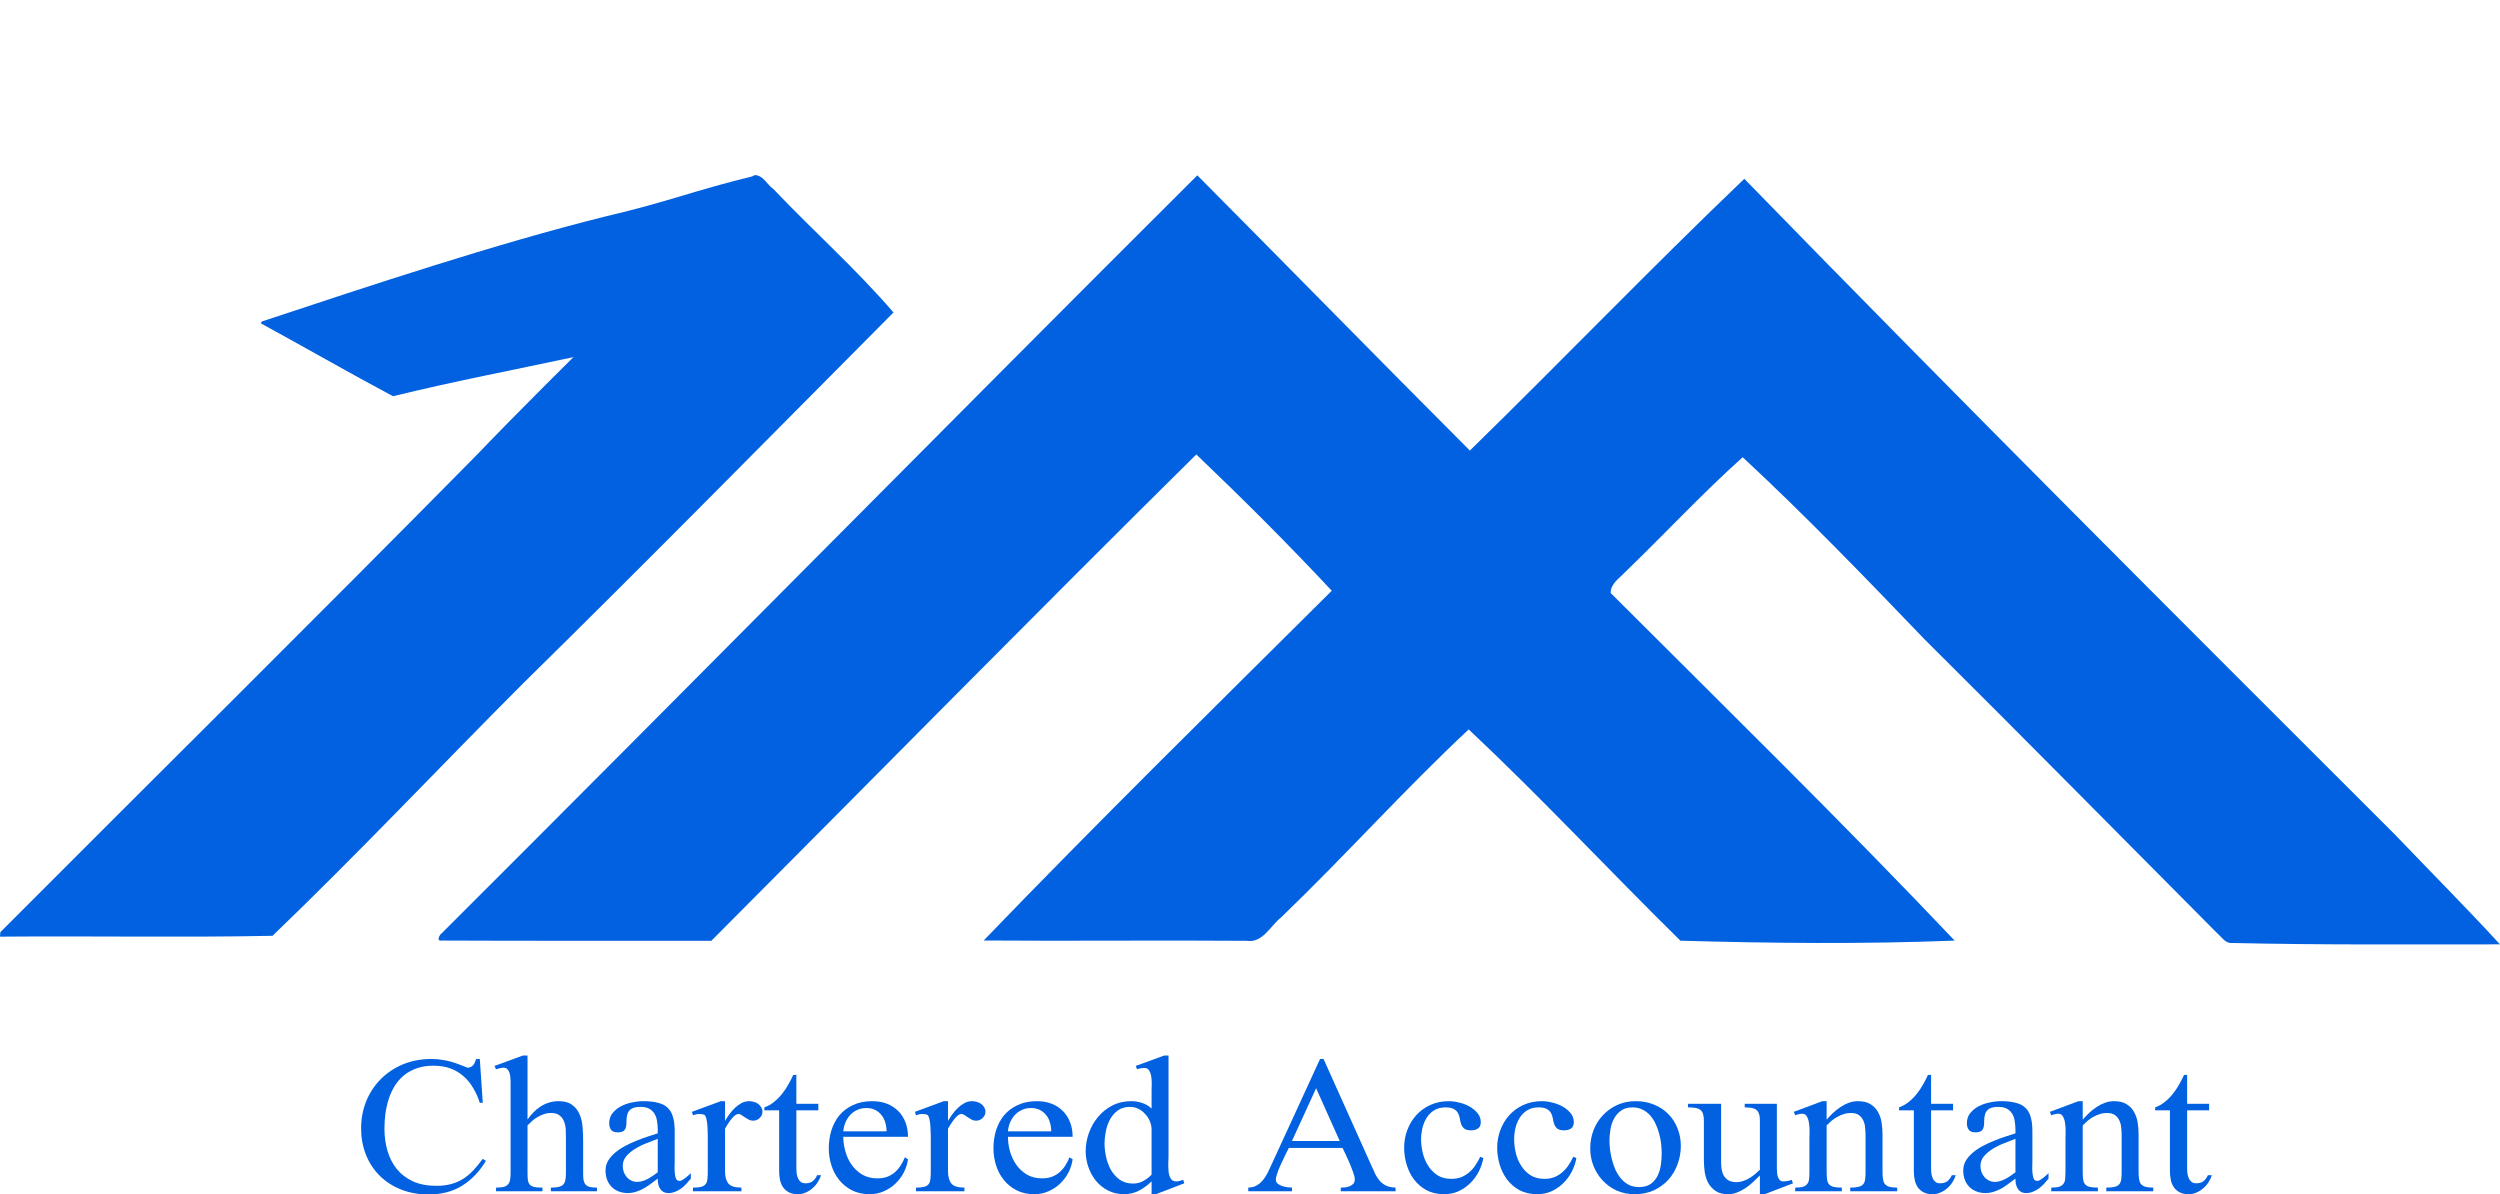 <svg width="90" height="43" viewBox="0 0 90 43" fill="none" xmlns="http://www.w3.org/2000/svg">
<path d="M17.492 41.791C17.268 42.168 16.984 42.465 16.643 42.681C16.304 42.894 15.9 43 15.432 43C15.06 43 14.725 42.939 14.426 42.818C14.126 42.696 13.871 42.529 13.659 42.316C13.448 42.103 13.285 41.852 13.171 41.563C13.057 41.274 13 40.961 13 40.623C13 40.276 13.06 39.953 13.181 39.651C13.304 39.347 13.477 39.083 13.698 38.858C13.923 38.63 14.19 38.45 14.499 38.319C14.812 38.189 15.158 38.123 15.539 38.123C15.666 38.123 15.783 38.132 15.891 38.151C16.001 38.166 16.107 38.187 16.208 38.214C16.312 38.242 16.415 38.275 16.516 38.315C16.616 38.351 16.722 38.392 16.833 38.438C16.882 38.438 16.924 38.427 16.96 38.406C16.996 38.385 17.025 38.359 17.048 38.328C17.071 38.298 17.088 38.265 17.102 38.228C17.118 38.189 17.131 38.154 17.141 38.123H17.273L17.38 39.702H17.273C17.211 39.507 17.131 39.329 17.033 39.168C16.939 39.004 16.823 38.862 16.686 38.744C16.553 38.625 16.397 38.532 16.218 38.465C16.039 38.398 15.834 38.365 15.602 38.365C15.375 38.365 15.173 38.397 14.997 38.461C14.825 38.522 14.671 38.607 14.538 38.716C14.408 38.826 14.297 38.953 14.206 39.099C14.118 39.245 14.046 39.404 13.991 39.574C13.939 39.741 13.9 39.916 13.874 40.099C13.851 40.278 13.84 40.456 13.84 40.632C13.84 40.909 13.876 41.172 13.947 41.422C14.019 41.671 14.13 41.89 14.279 42.078C14.432 42.267 14.626 42.416 14.86 42.526C15.098 42.635 15.381 42.69 15.71 42.69C15.918 42.69 16.101 42.667 16.257 42.621C16.416 42.576 16.56 42.512 16.686 42.43C16.817 42.345 16.937 42.243 17.048 42.124C17.159 42.002 17.269 41.867 17.38 41.718L17.492 41.791Z" fill="#0261E0"/>
<path d="M19.831 42.886V42.754C19.942 42.754 20.031 42.746 20.1 42.731C20.171 42.716 20.227 42.69 20.266 42.653C20.308 42.614 20.336 42.562 20.349 42.498C20.365 42.431 20.373 42.346 20.373 42.243V41.006C20.373 40.909 20.371 40.806 20.368 40.696C20.365 40.587 20.347 40.486 20.314 40.395C20.282 40.301 20.228 40.223 20.153 40.162C20.078 40.099 19.971 40.067 19.831 40.067C19.746 40.067 19.665 40.08 19.587 40.108C19.509 40.132 19.434 40.166 19.362 40.208C19.291 40.248 19.224 40.295 19.162 40.349C19.1 40.404 19.043 40.459 18.991 40.514V42.243C18.991 42.346 18.996 42.431 19.006 42.498C19.019 42.565 19.045 42.618 19.084 42.658C19.123 42.694 19.177 42.72 19.245 42.735C19.317 42.748 19.411 42.754 19.528 42.754V42.886H17.858V42.754C17.966 42.754 18.054 42.746 18.122 42.731C18.19 42.713 18.244 42.684 18.283 42.644C18.322 42.602 18.348 42.548 18.361 42.484C18.374 42.418 18.381 42.337 18.381 42.243V38.917C18.381 38.88 18.378 38.835 18.371 38.78C18.368 38.725 18.358 38.674 18.342 38.625C18.326 38.573 18.301 38.529 18.269 38.493C18.236 38.456 18.19 38.438 18.132 38.438C18.086 38.438 18.041 38.444 17.995 38.456C17.95 38.465 17.904 38.477 17.858 38.493L17.8 38.374L18.82 38H18.991V40.299C19.056 40.208 19.128 40.123 19.206 40.044C19.284 39.962 19.369 39.892 19.46 39.834C19.554 39.773 19.655 39.726 19.763 39.693C19.873 39.659 19.989 39.642 20.109 39.642C20.324 39.642 20.49 39.69 20.607 39.784C20.728 39.875 20.816 39.991 20.871 40.13C20.93 40.27 20.964 40.424 20.974 40.591C20.987 40.758 20.993 40.917 20.993 41.066V42.243C20.993 42.337 20.998 42.418 21.008 42.484C21.021 42.548 21.045 42.602 21.081 42.644C21.117 42.684 21.167 42.713 21.232 42.731C21.297 42.746 21.384 42.754 21.491 42.754V42.886H19.831Z" fill="#0261E0"/>
<path d="M24.87 42.43C24.825 42.487 24.773 42.548 24.714 42.612C24.659 42.673 24.597 42.729 24.528 42.781C24.463 42.83 24.392 42.869 24.314 42.9C24.235 42.933 24.154 42.95 24.069 42.95C23.991 42.95 23.926 42.935 23.874 42.904C23.825 42.874 23.786 42.834 23.757 42.786C23.727 42.734 23.706 42.678 23.693 42.617C23.684 42.556 23.679 42.494 23.679 42.43C23.597 42.491 23.516 42.551 23.435 42.612C23.353 42.673 23.269 42.729 23.181 42.781C23.093 42.83 23.002 42.869 22.907 42.9C22.813 42.933 22.71 42.95 22.6 42.95C22.473 42.95 22.359 42.928 22.258 42.886C22.16 42.846 22.077 42.79 22.009 42.717C21.94 42.644 21.888 42.559 21.852 42.462C21.817 42.361 21.799 42.253 21.799 42.138C21.799 42.01 21.83 41.893 21.892 41.786C21.957 41.68 22.041 41.583 22.145 41.495C22.25 41.406 22.369 41.327 22.502 41.257C22.635 41.184 22.772 41.12 22.912 41.066C23.052 41.008 23.189 40.958 23.322 40.915C23.456 40.873 23.575 40.834 23.679 40.801V40.673C23.679 40.567 23.671 40.465 23.654 40.368C23.641 40.267 23.612 40.179 23.566 40.103C23.521 40.024 23.457 39.962 23.376 39.916C23.295 39.87 23.186 39.848 23.049 39.848C22.938 39.848 22.849 39.863 22.78 39.893C22.715 39.921 22.665 39.962 22.629 40.016C22.596 40.068 22.575 40.13 22.565 40.203C22.556 40.273 22.551 40.351 22.551 40.436C22.551 40.539 22.53 40.62 22.487 40.678C22.445 40.736 22.362 40.765 22.238 40.765C22.124 40.765 22.045 40.734 21.999 40.673C21.953 40.612 21.931 40.533 21.931 40.436C21.931 40.293 21.971 40.172 22.053 40.071C22.134 39.971 22.235 39.889 22.355 39.825C22.479 39.761 22.613 39.715 22.756 39.688C22.899 39.657 23.034 39.642 23.161 39.642C23.373 39.642 23.55 39.662 23.693 39.702C23.84 39.738 23.957 39.8 24.045 39.889C24.133 39.974 24.195 40.085 24.23 40.222C24.27 40.355 24.289 40.521 24.289 40.719V41.791C24.289 41.879 24.287 41.972 24.284 42.069C24.284 42.167 24.292 42.258 24.309 42.343C24.318 42.386 24.333 42.425 24.352 42.462C24.375 42.495 24.414 42.512 24.47 42.512C24.499 42.512 24.532 42.501 24.567 42.48C24.606 42.456 24.645 42.428 24.685 42.398C24.724 42.367 24.759 42.337 24.792 42.307C24.828 42.273 24.854 42.249 24.87 42.234V42.43ZM23.679 40.997C23.568 41.04 23.439 41.09 23.293 41.148C23.146 41.203 23.008 41.27 22.878 41.349C22.751 41.425 22.642 41.514 22.551 41.618C22.463 41.721 22.419 41.841 22.419 41.978C22.419 42.045 22.43 42.113 22.453 42.183C22.476 42.25 22.51 42.311 22.556 42.366C22.601 42.421 22.657 42.465 22.722 42.498C22.787 42.532 22.86 42.548 22.941 42.548C23.006 42.548 23.072 42.538 23.137 42.516C23.205 42.495 23.27 42.468 23.332 42.434C23.397 42.398 23.459 42.36 23.518 42.32C23.576 42.278 23.63 42.238 23.679 42.202V40.997Z" fill="#0261E0"/>
<path d="M27.448 40.026C27.448 40.111 27.414 40.185 27.346 40.249C27.281 40.313 27.203 40.345 27.111 40.345C27.056 40.345 27.004 40.333 26.955 40.308C26.91 40.281 26.864 40.254 26.818 40.226C26.776 40.196 26.735 40.169 26.696 40.144C26.66 40.117 26.625 40.103 26.589 40.103C26.54 40.103 26.49 40.126 26.438 40.172C26.389 40.214 26.341 40.266 26.296 40.327C26.254 40.384 26.215 40.442 26.179 40.5C26.143 40.558 26.117 40.602 26.101 40.632V42.156C26.101 42.357 26.141 42.507 26.223 42.608C26.304 42.705 26.46 42.754 26.691 42.754V42.886H24.948V42.754C25.075 42.754 25.173 42.745 25.241 42.726C25.313 42.708 25.366 42.676 25.402 42.63C25.438 42.585 25.459 42.526 25.466 42.453C25.476 42.377 25.48 42.284 25.48 42.174V40.906C25.48 40.87 25.479 40.815 25.476 40.742C25.476 40.669 25.472 40.593 25.466 40.514C25.459 40.435 25.448 40.36 25.432 40.29C25.419 40.22 25.398 40.17 25.368 40.14C25.316 40.115 25.253 40.103 25.178 40.103C25.106 40.103 25.03 40.118 24.948 40.149L24.909 40.026L25.949 39.642H26.101V40.354C26.143 40.281 26.193 40.203 26.252 40.121C26.311 40.039 26.376 39.963 26.447 39.893C26.522 39.82 26.602 39.761 26.686 39.715C26.774 39.667 26.869 39.642 26.97 39.642C27.028 39.642 27.087 39.651 27.145 39.67C27.204 39.685 27.255 39.709 27.297 39.743C27.342 39.776 27.378 39.817 27.404 39.866C27.434 39.911 27.448 39.965 27.448 40.026Z" fill="#0261E0"/>
<path d="M29.558 42.307C29.532 42.392 29.492 42.475 29.44 42.557C29.388 42.64 29.325 42.713 29.25 42.776C29.178 42.84 29.097 42.892 29.006 42.932C28.918 42.971 28.822 42.991 28.718 42.991C28.588 42.991 28.479 42.967 28.391 42.918C28.306 42.872 28.238 42.811 28.186 42.735C28.134 42.656 28.098 42.567 28.078 42.466C28.059 42.366 28.049 42.263 28.049 42.156V39.971H27.517V39.866C27.644 39.82 27.759 39.755 27.863 39.67C27.971 39.584 28.067 39.489 28.151 39.382C28.239 39.273 28.316 39.159 28.381 39.04C28.449 38.922 28.508 38.807 28.557 38.698H28.669V39.738H29.46V39.971H28.669V42.074C28.669 42.126 28.672 42.182 28.679 42.243C28.689 42.303 28.705 42.361 28.727 42.416C28.75 42.468 28.783 42.512 28.825 42.548C28.871 42.582 28.928 42.599 28.996 42.599C29.107 42.599 29.195 42.573 29.26 42.521C29.325 42.466 29.377 42.395 29.416 42.307H29.558Z" fill="#0261E0"/>
<path d="M32.688 41.736C32.665 41.901 32.614 42.059 32.536 42.211C32.458 42.36 32.359 42.492 32.238 42.608C32.118 42.723 31.978 42.816 31.818 42.886C31.662 42.956 31.491 42.991 31.306 42.991C31.065 42.991 30.852 42.944 30.666 42.849C30.484 42.755 30.331 42.63 30.207 42.475C30.083 42.32 29.991 42.144 29.929 41.946C29.867 41.748 29.836 41.548 29.836 41.344C29.836 41.116 29.867 40.9 29.929 40.696C29.994 40.489 30.09 40.308 30.217 40.153C30.347 39.998 30.51 39.875 30.705 39.784C30.904 39.69 31.135 39.642 31.398 39.642C31.6 39.642 31.781 39.674 31.94 39.738C32.1 39.802 32.235 39.892 32.346 40.007C32.456 40.12 32.541 40.255 32.6 40.413C32.658 40.568 32.688 40.739 32.688 40.924H30.358C30.358 41.095 30.383 41.268 30.432 41.444C30.48 41.621 30.555 41.782 30.656 41.928C30.757 42.071 30.884 42.19 31.037 42.284C31.193 42.375 31.377 42.421 31.589 42.421C31.719 42.421 31.835 42.402 31.936 42.366C32.04 42.326 32.131 42.273 32.209 42.206C32.29 42.136 32.36 42.056 32.419 41.964C32.481 41.87 32.533 41.77 32.575 41.663L32.688 41.736ZM31.916 40.728C31.916 40.622 31.901 40.518 31.872 40.418C31.846 40.318 31.802 40.229 31.74 40.153C31.682 40.074 31.607 40.01 31.516 39.962C31.424 39.913 31.315 39.889 31.189 39.889C31.061 39.889 30.949 39.913 30.852 39.962C30.754 40.007 30.669 40.07 30.598 40.149C30.529 40.225 30.474 40.315 30.432 40.418C30.393 40.518 30.368 40.622 30.358 40.728H31.916Z" fill="#0261E0"/>
<path d="M35.476 40.026C35.476 40.111 35.441 40.185 35.373 40.249C35.308 40.313 35.23 40.345 35.139 40.345C35.083 40.345 35.031 40.333 34.982 40.308C34.937 40.281 34.891 40.254 34.846 40.226C34.803 40.196 34.763 40.169 34.724 40.144C34.688 40.117 34.652 40.103 34.616 40.103C34.567 40.103 34.517 40.126 34.465 40.172C34.416 40.214 34.369 40.266 34.323 40.327C34.281 40.384 34.242 40.442 34.206 40.5C34.17 40.558 34.144 40.602 34.128 40.632V42.156C34.128 42.357 34.169 42.507 34.25 42.608C34.331 42.705 34.488 42.754 34.719 42.754V42.886H32.976V42.754C33.102 42.754 33.2 42.745 33.269 42.726C33.34 42.708 33.394 42.676 33.43 42.63C33.465 42.585 33.487 42.526 33.493 42.453C33.503 42.377 33.508 42.284 33.508 42.174V40.906C33.508 40.87 33.506 40.815 33.503 40.742C33.503 40.669 33.5 40.593 33.493 40.514C33.487 40.435 33.475 40.36 33.459 40.29C33.446 40.22 33.425 40.17 33.395 40.14C33.343 40.115 33.28 40.103 33.205 40.103C33.133 40.103 33.057 40.118 32.976 40.149L32.937 40.026L33.977 39.642H34.128V40.354C34.17 40.281 34.221 40.203 34.279 40.121C34.338 40.039 34.403 39.963 34.475 39.893C34.55 39.82 34.629 39.761 34.714 39.715C34.802 39.667 34.896 39.642 34.997 39.642C35.056 39.642 35.114 39.651 35.173 39.67C35.231 39.685 35.282 39.709 35.324 39.743C35.37 39.776 35.406 39.817 35.432 39.866C35.461 39.911 35.476 39.965 35.476 40.026Z" fill="#0261E0"/>
<path d="M38.615 41.736C38.592 41.901 38.542 42.059 38.464 42.211C38.386 42.36 38.286 42.492 38.166 42.608C38.046 42.723 37.906 42.816 37.746 42.886C37.59 42.956 37.419 42.991 37.233 42.991C36.992 42.991 36.779 42.944 36.594 42.849C36.411 42.755 36.258 42.63 36.135 42.475C36.011 42.32 35.918 42.144 35.856 41.946C35.795 41.748 35.764 41.548 35.764 41.344C35.764 41.116 35.795 40.9 35.856 40.696C35.922 40.489 36.018 40.308 36.145 40.153C36.275 39.998 36.438 39.875 36.633 39.784C36.831 39.69 37.062 39.642 37.326 39.642C37.528 39.642 37.709 39.674 37.868 39.738C38.028 39.802 38.163 39.892 38.273 40.007C38.384 40.12 38.469 40.255 38.527 40.413C38.586 40.568 38.615 40.739 38.615 40.924H36.286C36.286 41.095 36.31 41.268 36.359 41.444C36.408 41.621 36.483 41.782 36.584 41.928C36.685 42.071 36.812 42.19 36.965 42.284C37.121 42.375 37.305 42.421 37.517 42.421C37.647 42.421 37.762 42.402 37.863 42.366C37.967 42.326 38.059 42.273 38.137 42.206C38.218 42.136 38.288 42.056 38.347 41.964C38.408 41.87 38.461 41.77 38.503 41.663L38.615 41.736ZM37.844 40.728C37.844 40.622 37.829 40.518 37.8 40.418C37.774 40.318 37.73 40.229 37.668 40.153C37.609 40.074 37.535 40.01 37.443 39.962C37.352 39.913 37.243 39.889 37.116 39.889C36.989 39.889 36.877 39.913 36.779 39.962C36.682 40.007 36.597 40.07 36.525 40.149C36.457 40.225 36.402 40.315 36.359 40.418C36.32 40.518 36.296 40.622 36.286 40.728H37.844Z" fill="#0261E0"/>
<path d="M41.613 42.991H41.457V42.53C41.32 42.664 41.169 42.775 41.003 42.863C40.84 42.948 40.661 42.991 40.466 42.991C40.248 42.991 40.052 42.945 39.88 42.854C39.707 42.763 39.562 42.644 39.445 42.498C39.328 42.349 39.239 42.183 39.177 42.001C39.115 41.815 39.084 41.631 39.084 41.449C39.084 41.23 39.121 41.014 39.196 40.801C39.271 40.585 39.379 40.392 39.519 40.222C39.662 40.048 39.834 39.908 40.036 39.802C40.241 39.696 40.471 39.642 40.725 39.642C40.861 39.642 40.992 39.664 41.115 39.706C41.242 39.746 41.356 39.813 41.457 39.907V39.25C41.457 39.201 41.459 39.133 41.462 39.045C41.465 38.953 41.46 38.864 41.447 38.776C41.438 38.687 41.413 38.611 41.374 38.547C41.338 38.48 41.278 38.447 41.193 38.447C41.148 38.447 41.104 38.452 41.062 38.461C41.023 38.467 40.98 38.477 40.935 38.493L40.886 38.374L41.906 38H42.067V41.645C42.067 41.678 42.066 41.724 42.062 41.782C42.059 41.84 42.058 41.902 42.058 41.969C42.058 42.033 42.061 42.098 42.067 42.165C42.074 42.232 42.087 42.293 42.106 42.348C42.126 42.402 42.154 42.447 42.19 42.48C42.228 42.513 42.277 42.53 42.336 42.53C42.375 42.53 42.416 42.526 42.458 42.516C42.504 42.504 42.549 42.491 42.595 42.475L42.634 42.599L41.613 42.991ZM41.457 40.664C41.457 40.567 41.438 40.47 41.398 40.372C41.359 40.275 41.304 40.188 41.232 40.112C41.164 40.033 41.083 39.969 40.988 39.921C40.894 39.872 40.79 39.848 40.676 39.848C40.5 39.848 40.353 39.892 40.236 39.98C40.119 40.068 40.025 40.179 39.953 40.313C39.885 40.444 39.836 40.587 39.807 40.742C39.777 40.894 39.763 41.035 39.763 41.166C39.763 41.312 39.781 41.469 39.816 41.636C39.852 41.803 39.909 41.96 39.987 42.106C40.069 42.249 40.175 42.369 40.305 42.466C40.438 42.56 40.601 42.608 40.793 42.608C40.926 42.608 41.048 42.577 41.159 42.516C41.273 42.453 41.372 42.377 41.457 42.288V40.664Z" fill="#0261E0"/>
<path d="M48.269 42.886V42.754C48.324 42.754 48.381 42.751 48.44 42.745C48.498 42.735 48.552 42.72 48.601 42.699C48.649 42.678 48.69 42.649 48.723 42.612C48.755 42.573 48.772 42.521 48.772 42.457C48.772 42.396 48.752 42.311 48.713 42.202C48.674 42.092 48.63 41.98 48.581 41.864C48.532 41.748 48.483 41.641 48.435 41.54C48.386 41.44 48.352 41.368 48.332 41.326H46.398C46.385 41.35 46.364 41.391 46.335 41.449C46.309 41.504 46.278 41.568 46.242 41.641C46.206 41.711 46.171 41.785 46.135 41.864C46.099 41.943 46.065 42.021 46.032 42.097C46.003 42.173 45.978 42.243 45.959 42.307C45.94 42.37 45.93 42.421 45.93 42.457C45.93 42.518 45.951 42.568 45.993 42.608C46.035 42.644 46.088 42.673 46.149 42.694C46.211 42.716 46.275 42.731 46.34 42.74C46.405 42.746 46.462 42.751 46.511 42.754V42.886H44.938V42.754C45.056 42.751 45.157 42.725 45.241 42.676C45.326 42.627 45.399 42.565 45.461 42.489C45.526 42.413 45.581 42.329 45.627 42.238C45.672 42.144 45.717 42.051 45.759 41.96L47.522 38.123H47.648L49.382 41.987C49.431 42.094 49.476 42.193 49.519 42.284C49.564 42.372 49.618 42.451 49.68 42.521C49.742 42.588 49.816 42.643 49.904 42.685C49.992 42.725 50.105 42.748 50.241 42.754V42.886H48.269ZM47.38 39.177L46.511 41.075H48.23L47.38 39.177Z" fill="#0261E0"/>
<path d="M53.4 41.691C53.371 41.855 53.317 42.015 53.239 42.17C53.161 42.325 53.06 42.463 52.937 42.585C52.816 42.706 52.676 42.805 52.517 42.881C52.357 42.954 52.181 42.991 51.989 42.991C51.745 42.991 51.532 42.942 51.35 42.845C51.171 42.745 51.021 42.615 50.9 42.457C50.783 42.296 50.695 42.117 50.637 41.919C50.578 41.718 50.549 41.517 50.549 41.317C50.549 41.098 50.586 40.888 50.661 40.687C50.736 40.483 50.843 40.304 50.983 40.149C51.123 39.994 51.293 39.87 51.491 39.779C51.69 39.688 51.913 39.642 52.16 39.642C52.274 39.642 52.398 39.659 52.531 39.693C52.665 39.723 52.788 39.77 52.902 39.834C53.016 39.898 53.112 39.977 53.19 40.071C53.269 40.166 53.308 40.275 53.308 40.4C53.308 40.503 53.275 40.578 53.21 40.623C53.148 40.669 53.065 40.692 52.961 40.692C52.85 40.692 52.769 40.672 52.717 40.632C52.665 40.59 52.627 40.538 52.605 40.477C52.582 40.416 52.565 40.351 52.556 40.281C52.546 40.208 52.525 40.141 52.492 40.08C52.463 40.02 52.414 39.969 52.346 39.93C52.277 39.887 52.175 39.866 52.038 39.866C51.875 39.866 51.737 39.902 51.623 39.975C51.512 40.045 51.423 40.137 51.355 40.249C51.286 40.362 51.236 40.486 51.203 40.623C51.174 40.757 51.159 40.888 51.159 41.016C51.159 41.171 51.179 41.332 51.218 41.499C51.257 41.666 51.32 41.82 51.408 41.96C51.496 42.1 51.608 42.215 51.745 42.307C51.885 42.395 52.053 42.439 52.248 42.439C52.385 42.439 52.507 42.418 52.614 42.375C52.722 42.329 52.816 42.27 52.898 42.197C52.982 42.124 53.055 42.041 53.117 41.946C53.182 41.849 53.239 41.748 53.288 41.645L53.4 41.691Z" fill="#0261E0"/>
<path d="M56.75 41.691C56.721 41.855 56.667 42.015 56.589 42.17C56.511 42.325 56.41 42.463 56.286 42.585C56.166 42.706 56.026 42.805 55.866 42.881C55.707 42.954 55.531 42.991 55.339 42.991C55.095 42.991 54.882 42.942 54.699 42.845C54.52 42.745 54.37 42.615 54.25 42.457C54.133 42.296 54.045 42.117 53.986 41.919C53.928 41.718 53.898 41.517 53.898 41.317C53.898 41.098 53.936 40.888 54.011 40.687C54.086 40.483 54.193 40.304 54.333 40.149C54.473 39.994 54.642 39.87 54.841 39.779C55.039 39.688 55.262 39.642 55.51 39.642C55.624 39.642 55.747 39.659 55.881 39.693C56.014 39.723 56.138 39.77 56.252 39.834C56.366 39.898 56.462 39.977 56.54 40.071C56.618 40.166 56.657 40.275 56.657 40.4C56.657 40.503 56.625 40.578 56.56 40.623C56.498 40.669 56.415 40.692 56.31 40.692C56.2 40.692 56.118 40.672 56.066 40.632C56.014 40.59 55.977 40.538 55.954 40.477C55.931 40.416 55.915 40.351 55.905 40.281C55.895 40.208 55.874 40.141 55.842 40.08C55.812 40.02 55.764 39.969 55.695 39.93C55.627 39.887 55.524 39.866 55.388 39.866C55.225 39.866 55.087 39.902 54.973 39.975C54.862 40.045 54.773 40.137 54.704 40.249C54.636 40.362 54.585 40.486 54.553 40.623C54.523 40.757 54.509 40.888 54.509 41.016C54.509 41.171 54.528 41.332 54.567 41.499C54.606 41.666 54.67 41.82 54.758 41.96C54.846 42.1 54.958 42.215 55.095 42.307C55.235 42.395 55.402 42.439 55.598 42.439C55.734 42.439 55.856 42.418 55.964 42.375C56.071 42.329 56.166 42.27 56.247 42.197C56.332 42.124 56.405 42.041 56.467 41.946C56.532 41.849 56.589 41.748 56.638 41.645L56.75 41.691Z" fill="#0261E0"/>
<path d="M60.51 41.253C60.51 41.481 60.471 41.7 60.393 41.91C60.318 42.12 60.209 42.305 60.065 42.466C59.922 42.624 59.748 42.752 59.543 42.849C59.338 42.944 59.107 42.991 58.85 42.991C58.605 42.991 58.384 42.945 58.185 42.854C57.99 42.76 57.823 42.637 57.683 42.484C57.546 42.332 57.438 42.157 57.36 41.96C57.285 41.762 57.248 41.557 57.248 41.344C57.248 41.122 57.285 40.909 57.36 40.705C57.438 40.498 57.549 40.318 57.692 40.162C57.836 40.004 58.008 39.878 58.21 39.784C58.412 39.69 58.638 39.642 58.889 39.642C59.133 39.642 59.354 39.685 59.553 39.77C59.755 39.852 59.925 39.966 60.065 40.112C60.209 40.258 60.318 40.43 60.393 40.628C60.471 40.822 60.51 41.031 60.51 41.253ZM59.821 41.522C59.821 41.422 59.815 41.31 59.802 41.189C59.789 41.067 59.766 40.946 59.733 40.824C59.701 40.699 59.658 40.581 59.606 40.468C59.554 40.352 59.489 40.251 59.411 40.162C59.333 40.071 59.24 40 59.133 39.948C59.029 39.893 58.907 39.866 58.767 39.866C58.601 39.866 58.464 39.905 58.356 39.984C58.249 40.06 58.164 40.158 58.102 40.276C58.041 40.392 57.998 40.52 57.976 40.66C57.953 40.8 57.941 40.932 57.941 41.057C57.941 41.157 57.948 41.268 57.961 41.39C57.977 41.511 58.002 41.634 58.034 41.759C58.067 41.884 58.109 42.005 58.161 42.124C58.217 42.24 58.283 42.343 58.361 42.434C58.44 42.526 58.531 42.599 58.635 42.653C58.742 42.708 58.864 42.735 59.001 42.735C59.177 42.735 59.318 42.697 59.426 42.621C59.533 42.542 59.616 42.443 59.675 42.325C59.733 42.203 59.773 42.071 59.792 41.928C59.812 41.785 59.821 41.65 59.821 41.522Z" fill="#0261E0"/>
<path d="M63.527 42.991H63.356V42.316C63.282 42.392 63.202 42.469 63.117 42.548C63.033 42.627 62.941 42.7 62.844 42.767C62.749 42.831 62.648 42.884 62.541 42.927C62.437 42.97 62.326 42.991 62.209 42.991C62.027 42.991 61.879 42.953 61.765 42.877C61.651 42.801 61.561 42.703 61.496 42.585C61.434 42.466 61.392 42.334 61.369 42.188C61.35 42.042 61.34 41.901 61.34 41.764V40.354C61.34 40.251 61.33 40.167 61.31 40.103C61.291 40.039 61.258 39.991 61.213 39.957C61.167 39.921 61.107 39.896 61.032 39.884C60.961 39.872 60.873 39.866 60.769 39.866V39.738H61.96V41.841C61.96 41.932 61.967 42.021 61.98 42.106C61.996 42.191 62.023 42.267 62.062 42.334C62.105 42.401 62.162 42.456 62.233 42.498C62.308 42.538 62.403 42.557 62.517 42.557C62.598 42.557 62.678 42.544 62.756 42.516C62.834 42.489 62.909 42.454 62.98 42.411C63.052 42.369 63.119 42.322 63.181 42.27C63.246 42.215 63.304 42.162 63.356 42.11V40.327C63.356 40.229 63.345 40.152 63.322 40.094C63.303 40.033 63.27 39.986 63.225 39.953C63.182 39.919 63.125 39.896 63.054 39.884C62.985 39.872 62.904 39.866 62.81 39.866V39.738H63.967V42.056C63.967 42.089 63.968 42.133 63.972 42.188C63.975 42.243 63.983 42.296 63.996 42.348C64.012 42.396 64.035 42.439 64.064 42.475C64.097 42.512 64.141 42.53 64.196 42.53C64.297 42.53 64.398 42.512 64.499 42.475L64.548 42.599L63.527 42.991Z" fill="#0261E0"/>
<path d="M66.608 42.886V42.754C66.735 42.754 66.835 42.745 66.906 42.726C66.981 42.708 67.037 42.678 67.072 42.635C67.111 42.589 67.136 42.53 67.145 42.457C67.155 42.381 67.16 42.287 67.16 42.174V40.888C67.16 40.8 67.155 40.707 67.145 40.609C67.139 40.512 67.118 40.424 67.082 40.345C67.046 40.263 66.993 40.196 66.921 40.144C66.849 40.093 66.752 40.067 66.628 40.067C66.54 40.067 66.455 40.08 66.374 40.108C66.293 40.132 66.215 40.166 66.14 40.208C66.068 40.248 66 40.295 65.935 40.349C65.873 40.404 65.814 40.459 65.759 40.514V42.174C65.759 42.284 65.764 42.377 65.773 42.453C65.783 42.526 65.806 42.585 65.842 42.63C65.878 42.676 65.931 42.708 66.003 42.726C66.078 42.745 66.179 42.754 66.306 42.754V42.886H64.626V42.754C64.75 42.754 64.846 42.743 64.914 42.722C64.982 42.697 65.033 42.662 65.065 42.617C65.101 42.568 65.122 42.507 65.129 42.434C65.135 42.361 65.139 42.275 65.139 42.174V40.997C65.139 40.949 65.14 40.874 65.144 40.774C65.147 40.673 65.142 40.573 65.129 40.473C65.119 40.372 65.095 40.284 65.056 40.208C65.02 40.132 64.961 40.094 64.88 40.094C64.838 40.094 64.795 40.1 64.753 40.112C64.711 40.121 64.668 40.133 64.626 40.149L64.577 40.026L65.607 39.642H65.759V40.308C65.827 40.229 65.902 40.15 65.983 40.071C66.068 39.992 66.158 39.921 66.252 39.857C66.346 39.793 66.447 39.741 66.555 39.702C66.662 39.662 66.773 39.642 66.887 39.642C67.069 39.642 67.217 39.677 67.331 39.747C67.448 39.817 67.539 39.91 67.605 40.026C67.67 40.138 67.713 40.264 67.736 40.404C67.759 40.544 67.77 40.685 67.77 40.828V42.174C67.77 42.275 67.775 42.361 67.785 42.434C67.795 42.507 67.816 42.568 67.849 42.617C67.884 42.662 67.938 42.697 68.01 42.722C68.081 42.743 68.177 42.754 68.298 42.754V42.886H66.608Z" fill="#0261E0"/>
<path d="M70.407 42.307C70.381 42.392 70.342 42.475 70.29 42.557C70.238 42.64 70.174 42.713 70.1 42.776C70.028 42.84 69.947 42.892 69.856 42.932C69.768 42.971 69.672 42.991 69.567 42.991C69.437 42.991 69.328 42.967 69.24 42.918C69.156 42.872 69.087 42.811 69.035 42.735C68.983 42.656 68.947 42.567 68.928 42.466C68.908 42.366 68.898 42.263 68.898 42.156V39.971H68.366V39.866C68.493 39.82 68.609 39.755 68.713 39.67C68.82 39.584 68.916 39.489 69.001 39.382C69.089 39.273 69.165 39.159 69.231 39.04C69.299 38.922 69.357 38.807 69.406 38.698H69.519V39.738H70.31V39.971H69.519V42.074C69.519 42.126 69.522 42.182 69.528 42.243C69.538 42.303 69.554 42.361 69.577 42.416C69.6 42.468 69.632 42.512 69.675 42.548C69.72 42.582 69.777 42.599 69.846 42.599C69.956 42.599 70.044 42.573 70.109 42.521C70.174 42.466 70.227 42.395 70.266 42.307H70.407Z" fill="#0261E0"/>
<path d="M73.747 42.43C73.701 42.487 73.649 42.548 73.591 42.612C73.535 42.673 73.474 42.729 73.405 42.781C73.34 42.83 73.269 42.869 73.19 42.9C73.112 42.933 73.031 42.95 72.946 42.95C72.868 42.95 72.803 42.935 72.751 42.904C72.702 42.874 72.663 42.834 72.634 42.786C72.605 42.734 72.583 42.678 72.57 42.617C72.561 42.556 72.556 42.494 72.556 42.43C72.474 42.491 72.393 42.551 72.311 42.612C72.23 42.673 72.145 42.729 72.058 42.781C71.97 42.83 71.879 42.869 71.784 42.9C71.69 42.933 71.587 42.95 71.477 42.95C71.35 42.95 71.236 42.928 71.135 42.886C71.037 42.846 70.954 42.79 70.886 42.717C70.817 42.644 70.765 42.559 70.73 42.462C70.694 42.361 70.676 42.253 70.676 42.138C70.676 42.01 70.707 41.893 70.769 41.786C70.834 41.68 70.918 41.583 71.022 41.495C71.127 41.406 71.245 41.327 71.379 41.257C71.512 41.184 71.649 41.12 71.789 41.066C71.929 41.008 72.066 40.958 72.199 40.915C72.333 40.873 72.451 40.834 72.556 40.801V40.673C72.556 40.567 72.547 40.465 72.531 40.368C72.518 40.267 72.489 40.179 72.443 40.103C72.398 40.024 72.334 39.962 72.253 39.916C72.172 39.87 72.062 39.848 71.926 39.848C71.815 39.848 71.726 39.863 71.657 39.893C71.592 39.921 71.542 39.962 71.506 40.016C71.473 40.068 71.452 40.13 71.442 40.203C71.433 40.273 71.428 40.351 71.428 40.436C71.428 40.539 71.407 40.62 71.364 40.678C71.322 40.736 71.239 40.765 71.115 40.765C71.001 40.765 70.922 40.734 70.876 40.673C70.83 40.612 70.808 40.533 70.808 40.436C70.808 40.293 70.848 40.172 70.93 40.071C71.011 39.971 71.112 39.889 71.232 39.825C71.356 39.761 71.49 39.715 71.633 39.688C71.776 39.657 71.911 39.642 72.038 39.642C72.25 39.642 72.427 39.662 72.57 39.702C72.717 39.738 72.834 39.8 72.922 39.889C73.01 39.974 73.072 40.085 73.107 40.222C73.147 40.355 73.166 40.521 73.166 40.719V41.791C73.166 41.879 73.164 41.972 73.161 42.069C73.161 42.167 73.169 42.258 73.186 42.343C73.195 42.386 73.21 42.425 73.23 42.462C73.252 42.495 73.291 42.512 73.347 42.512C73.376 42.512 73.409 42.501 73.444 42.48C73.483 42.456 73.522 42.428 73.561 42.398C73.601 42.367 73.636 42.337 73.669 42.307C73.705 42.273 73.731 42.249 73.747 42.234V42.43ZM72.556 40.997C72.445 41.04 72.316 41.09 72.17 41.148C72.023 41.203 71.885 41.27 71.755 41.349C71.628 41.425 71.519 41.514 71.428 41.618C71.34 41.721 71.296 41.841 71.296 41.978C71.296 42.045 71.307 42.113 71.33 42.183C71.353 42.25 71.387 42.311 71.433 42.366C71.478 42.421 71.534 42.465 71.599 42.498C71.664 42.532 71.737 42.548 71.818 42.548C71.883 42.548 71.949 42.538 72.014 42.516C72.082 42.495 72.147 42.468 72.209 42.434C72.274 42.398 72.336 42.36 72.394 42.32C72.453 42.278 72.507 42.238 72.556 42.202V40.997Z" fill="#0261E0"/>
<path d="M75.827 42.886V42.754C75.954 42.754 76.053 42.745 76.125 42.726C76.2 42.708 76.255 42.678 76.291 42.635C76.33 42.589 76.355 42.53 76.364 42.457C76.374 42.381 76.379 42.287 76.379 42.174V40.888C76.379 40.8 76.374 40.707 76.364 40.609C76.358 40.512 76.337 40.424 76.301 40.345C76.265 40.263 76.211 40.196 76.14 40.144C76.068 40.093 75.97 40.067 75.847 40.067C75.759 40.067 75.674 40.08 75.593 40.108C75.511 40.132 75.433 40.166 75.358 40.208C75.287 40.248 75.218 40.295 75.153 40.349C75.091 40.404 75.033 40.459 74.978 40.514V42.174C74.978 42.284 74.982 42.377 74.992 42.453C75.002 42.526 75.025 42.585 75.061 42.63C75.096 42.676 75.15 42.708 75.222 42.726C75.297 42.745 75.397 42.754 75.524 42.754V42.886H73.845V42.754C73.968 42.754 74.064 42.743 74.133 42.722C74.201 42.697 74.252 42.662 74.284 42.617C74.32 42.568 74.341 42.507 74.348 42.434C74.354 42.361 74.357 42.275 74.357 42.174V40.997C74.357 40.949 74.359 40.874 74.362 40.774C74.366 40.673 74.361 40.573 74.348 40.473C74.338 40.372 74.314 40.284 74.274 40.208C74.239 40.132 74.18 40.094 74.099 40.094C74.056 40.094 74.014 40.1 73.972 40.112C73.929 40.121 73.887 40.133 73.845 40.149L73.796 40.026L74.826 39.642H74.978V40.308C75.046 40.229 75.121 40.15 75.202 40.071C75.287 39.992 75.376 39.921 75.471 39.857C75.565 39.793 75.666 39.741 75.773 39.702C75.881 39.662 75.992 39.642 76.106 39.642C76.288 39.642 76.436 39.677 76.55 39.747C76.667 39.817 76.758 39.91 76.823 40.026C76.888 40.138 76.932 40.264 76.955 40.404C76.978 40.544 76.989 40.685 76.989 40.828V42.174C76.989 42.275 76.994 42.361 77.004 42.434C77.014 42.507 77.035 42.568 77.067 42.617C77.103 42.662 77.157 42.697 77.228 42.722C77.3 42.743 77.396 42.754 77.517 42.754V42.886H75.827Z" fill="#0261E0"/>
<path d="M79.626 42.307C79.6 42.392 79.561 42.475 79.509 42.557C79.457 42.64 79.393 42.713 79.318 42.776C79.247 42.84 79.165 42.892 79.074 42.932C78.986 42.971 78.89 42.991 78.786 42.991C78.656 42.991 78.547 42.967 78.459 42.918C78.374 42.872 78.306 42.811 78.254 42.735C78.202 42.656 78.166 42.567 78.147 42.466C78.127 42.366 78.117 42.263 78.117 42.156V39.971H77.585V39.866C77.712 39.82 77.828 39.755 77.932 39.67C78.039 39.584 78.135 39.489 78.22 39.382C78.308 39.273 78.384 39.159 78.449 39.04C78.518 38.922 78.576 38.807 78.625 38.698H78.737V39.738H79.528V39.971H78.737V42.074C78.737 42.126 78.741 42.182 78.747 42.243C78.757 42.303 78.773 42.361 78.796 42.416C78.819 42.468 78.851 42.512 78.894 42.548C78.939 42.582 78.996 42.599 79.064 42.599C79.175 42.599 79.263 42.573 79.328 42.521C79.393 42.466 79.445 42.395 79.484 42.307H79.626Z" fill="#0261E0"/>
<path d="M27.13 6.317C27.459 6.262 27.604 6.646 27.842 6.805C29.262 8.301 30.826 9.689 32.165 11.249C27.734 15.707 23.322 20.189 18.839 24.595C15.823 27.615 12.894 30.729 9.811 33.689C6.547 33.755 3.269 33.69 0 33.72C0.003 33.679 0.01 33.598 0.013 33.558C5.734 27.822 11.492 22.129 17.174 16.367C20.437 12.965 23.901 9.744 27.13 6.317Z" fill="#0261E0"/>
<path d="M27.231 6.312C27.404 6.377 29.134 8.158 29.212 8.29C29.549 9.304 29.981 9.781 30.264 10.801C27.067 11.492 23.874 12.198 20.664 12.853C18.492 13.317 16.339 13.728 14.149 14.264C12.551 13.414 10.976 12.504 9.385 11.637C9.396 11.621 9.418 11.588 9.429 11.572C13.368 10.267 17.824 8.784 21.785 7.795C24.167 7.236 24.86 6.89 27.231 6.312Z" fill="#0261E0"/>
<path d="M15.907 33.593C24.996 24.523 34.007 15.378 43.104 6.312C46.381 9.611 49.632 12.932 52.915 16.22C56.23 12.983 59.45 9.635 62.795 6.437C70.52 14.369 78.362 22.2 86.202 30.028C87.468 31.351 88.762 32.65 90 33.997C86.782 33.995 83.565 34.022 80.351 33.947C80.115 33.97 79.989 33.742 79.832 33.61C76.32 30.08 72.828 26.536 69.296 23.028C67.155 20.798 64.999 18.561 62.736 16.46C61.264 17.782 59.914 19.238 58.488 20.613C58.285 20.829 57.98 21.016 57.985 21.349C62.135 25.497 66.332 29.605 70.368 33.862C67.092 33.991 63.778 33.959 60.495 33.865C57.934 31.346 55.489 28.714 52.873 26.259C50.545 28.437 48.42 30.815 46.121 33.025C45.729 33.334 45.461 33.956 44.879 33.87C41.724 33.844 38.568 33.883 35.412 33.858C39.515 29.598 43.743 25.442 47.944 21.267C46.371 19.584 44.734 17.952 43.067 16.36C37.202 22.16 31.426 28.034 25.607 33.87C22.372 33.863 19.137 33.876 15.902 33.86C15.697 33.9 15.82 33.644 15.907 33.593Z" fill="#0261E0"/>
</svg>
